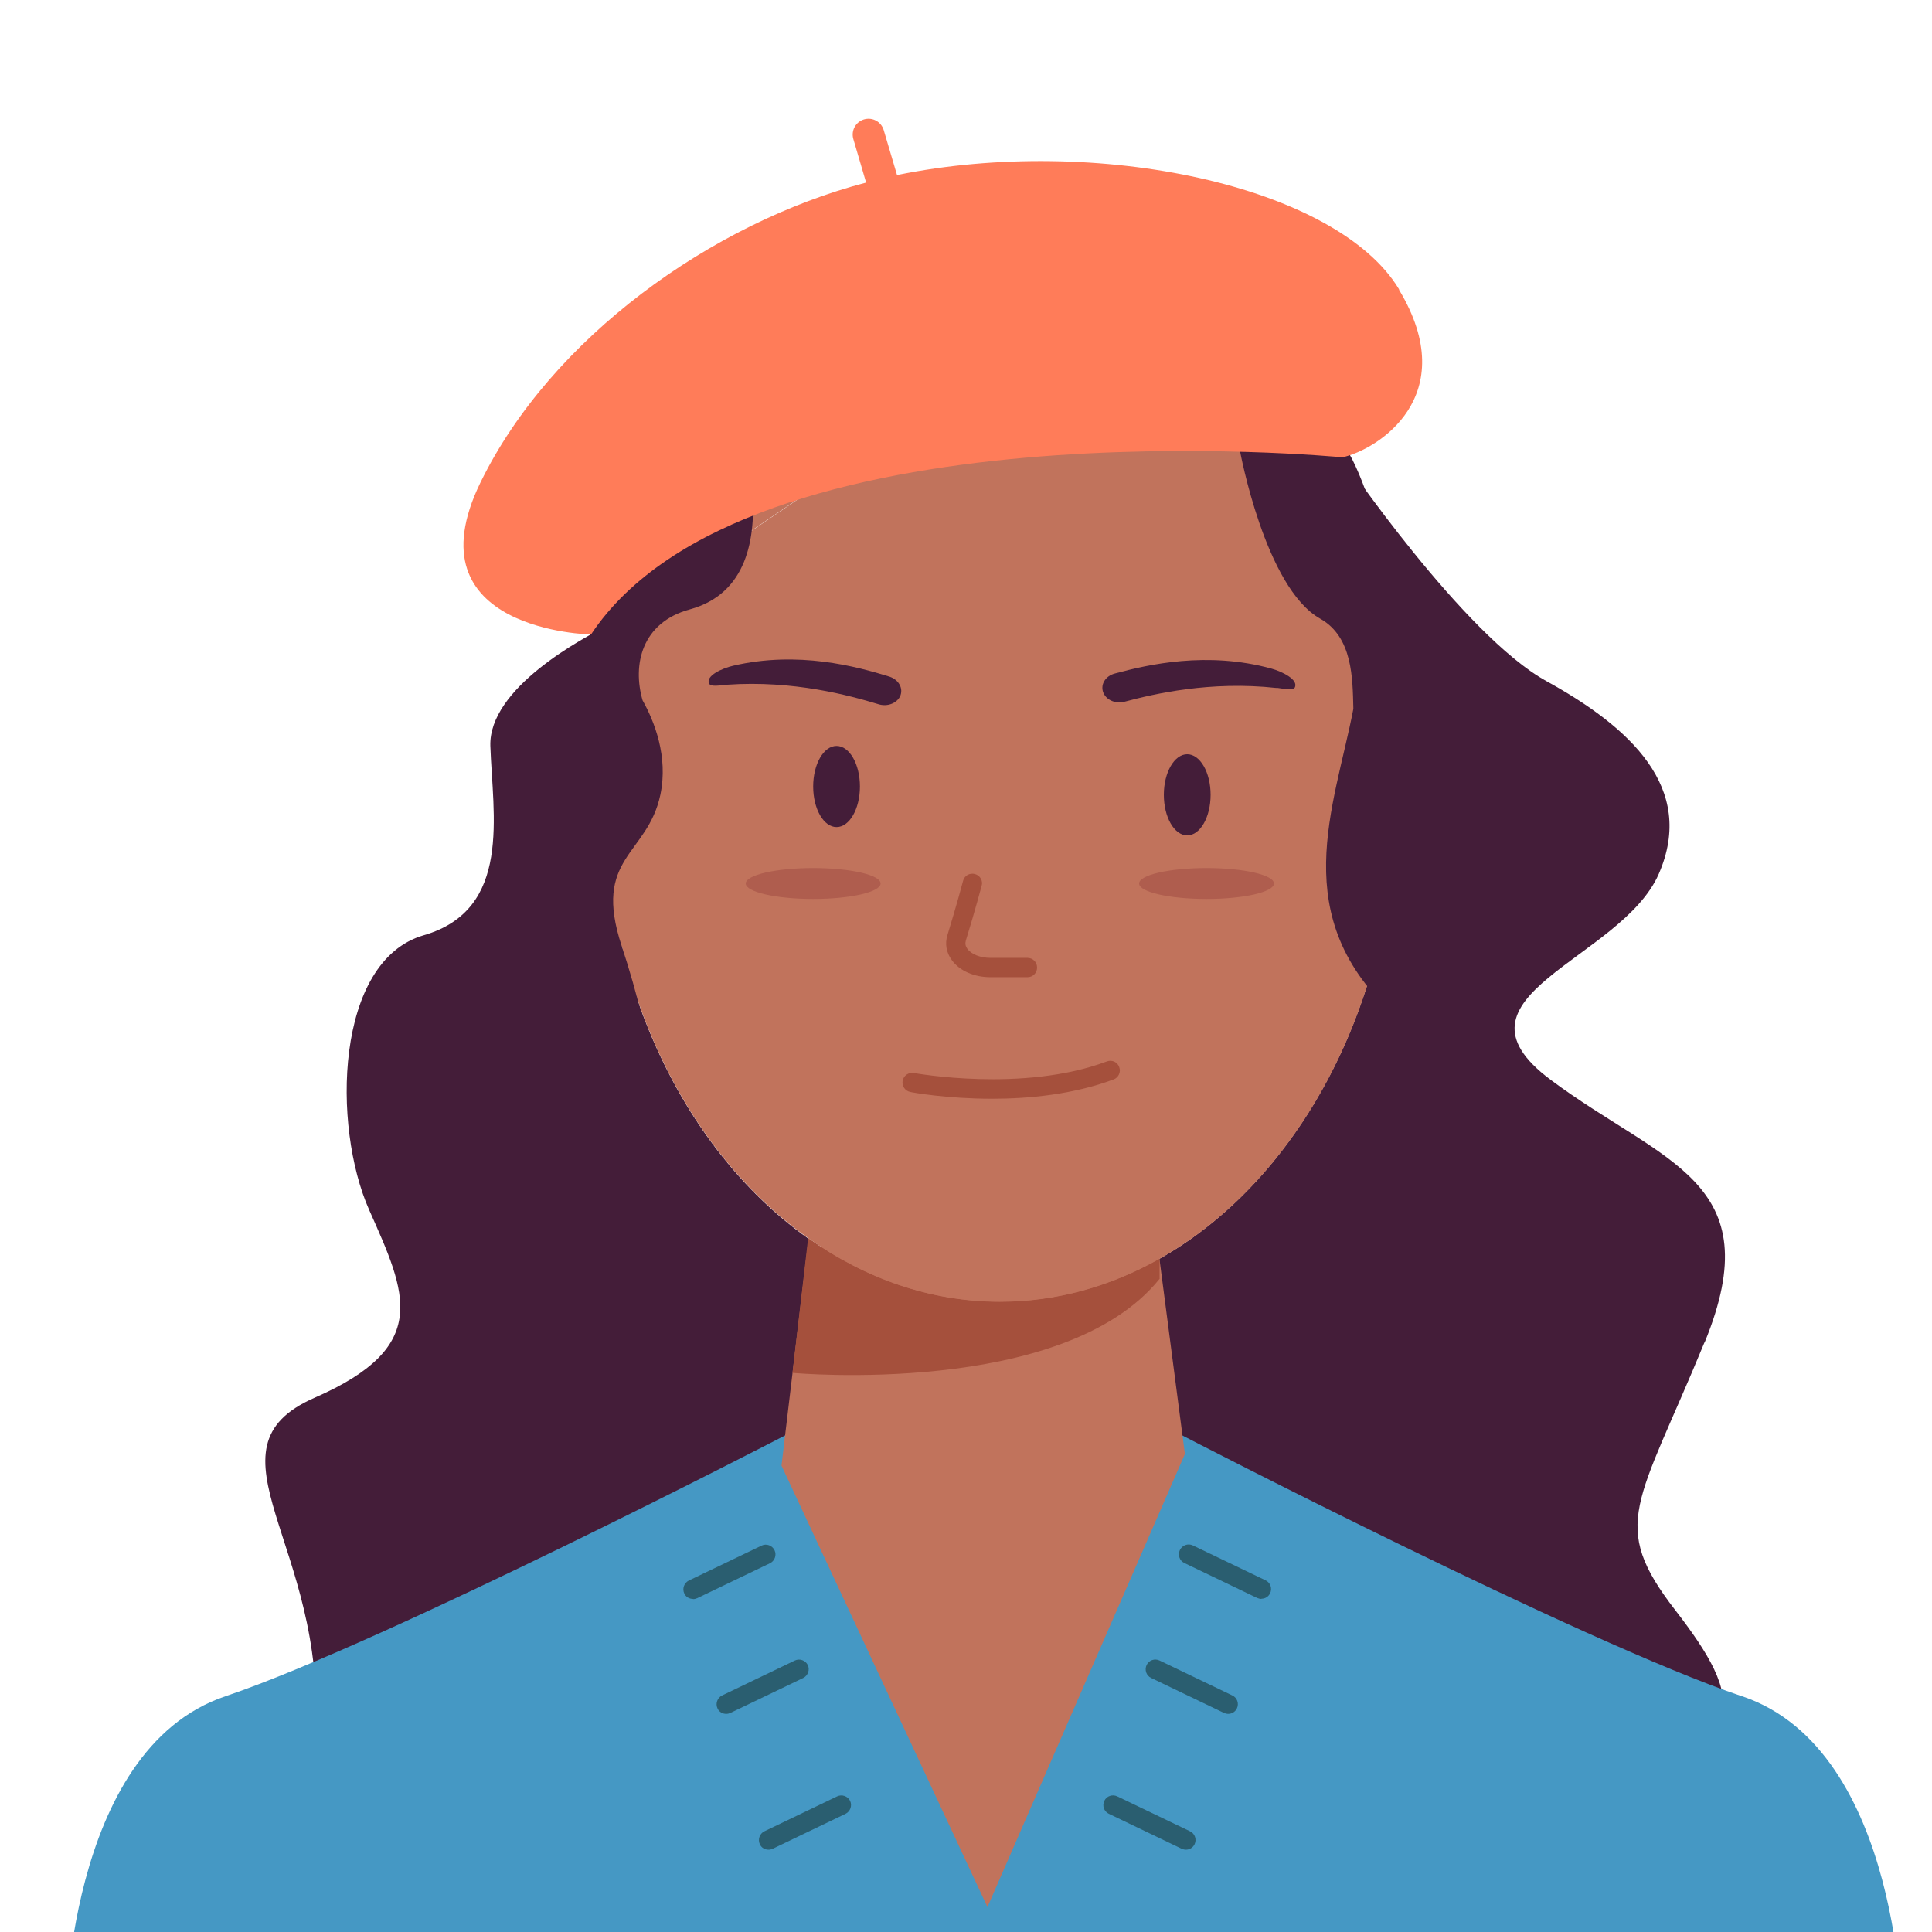<svg width="260" height="260" viewBox="0 0 260 260" fill="none" xmlns="http://www.w3.org/2000/svg">
<path d="M229.398 180.672C238.342 158.832 223.808 156.596 208.676 145.312C193.544 134.028 218.192 129.192 223.236 117.596C228.28 106 219.31 97.835 208.13 91.674C196.924 85.511 180.648 61.539 180.648 61.539L179.92 61.202C188.37 78.153 188.006 97.523 187.876 100.41C190.58 100.566 195.624 101.684 196.248 108.08C197.08 116.842 194.142 123.576 188.682 126.488C188.682 126.488 187.642 126.956 185.432 127.398C178.646 155.062 158.444 175.16 134.55 175.16C110.656 175.16 90.428 155.062 83.668 127.346V127.528C80.99 127.06 79.82 126.488 79.82 126.488C74.36 123.576 71.422 116.842 72.254 108.08C72.904 101.164 78.78 100.41 81.224 100.384C81.172 98.772 81.042 92.246 82.29 83.925C78.156 85.954 65.754 92.662 65.988 100.384C66.3 109.666 68.952 122.406 57.018 125.864C45.084 129.322 44.668 151.552 49.686 162.836C54.704 174.12 58.084 181.218 42.328 188.108C26.572 194.998 44.096 208.102 42.406 233.27C40.716 258.438 63.674 247.284 109.382 238.886C155.09 230.488 187.928 241.694 212.576 238.886C237.198 236.078 234.416 228.278 225.446 216.682C216.476 205.086 220.402 202.512 229.372 180.672H229.398Z" fill="#441D39"/>
<path d="M142.168 43.549L179.946 61.203C172.848 46.981 159.536 34.449 134.576 34.787C96.148 34.241 85.306 64.219 82.316 83.927C83.148 83.511 83.668 83.277 83.668 83.277L142.168 43.523V43.549Z" fill="#C1735C"/>
<path d="M234.442 228.282C212.914 221.028 159.12 193.182 159.12 193.182H105.638C105.638 193.182 51.87 221.028 30.316 228.282C8.788 235.536 8.788 272.3 8.788 272.3H255.996C255.996 272.3 255.996 235.536 234.468 228.282H234.442Z" fill="#4598C4"/>
<path d="M155.818 167.751H108.68L105.17 197.235L132.886 256.645L159.458 195.675L155.818 167.751Z" fill="#C1735C"/>
<path d="M108.757 166.608L106.651 184.756C106.651 184.756 143.181 188.11 156.051 172.094V169.364C149.473 173.082 142.219 175.162 134.549 175.162C125.189 175.162 116.401 172.042 108.757 166.608Z" fill="#A5503C"/>
<path d="M196.273 108.082C195.675 101.686 190.605 100.568 187.901 100.412C188.005 97.526 188.395 78.156 179.945 61.204L142.167 43.55L83.667 83.304C83.667 83.304 83.147 83.538 82.315 83.954C81.041 92.274 81.171 98.8 81.249 100.412C78.805 100.412 72.929 101.192 72.279 108.108C71.447 116.87 74.385 123.604 79.845 126.516C79.845 126.516 81.015 127.088 83.693 127.556V127.374C87.801 144.222 96.901 158.236 108.783 166.634C116.427 172.068 125.215 175.188 134.575 175.188C142.219 175.188 149.499 173.108 156.077 169.39C170.039 161.512 180.855 146.224 185.457 127.426C187.693 126.984 188.707 126.516 188.707 126.516C194.167 123.604 197.105 116.87 196.273 108.108V108.082Z" fill="#C1735C"/>
<path d="M97.864 92.145C106.782 91.521 114.374 93.601 118.222 94.771C119.392 95.135 120.614 94.667 121.108 93.757C121.628 92.691 120.978 91.469 119.678 91.053C115.31 89.701 107.406 87.543 98.644 89.597C97.291 89.909 94.874 90.923 95.445 92.041C95.784 92.431 96.694 92.249 97.864 92.171V92.145Z" fill="#441D39"/>
<path d="M171.781 92.585C162.889 91.597 155.245 93.391 151.345 94.431C150.175 94.743 148.953 94.249 148.511 93.287C148.017 92.195 148.719 90.973 150.045 90.635C154.465 89.439 162.447 87.593 171.131 89.985C172.457 90.349 174.849 91.467 174.225 92.559C173.861 92.949 172.977 92.715 171.807 92.559L171.781 92.585Z" fill="#441D39"/>
<path d="M159.771 112.422C161.508 112.422 162.917 109.977 162.917 106.962C162.917 103.946 161.508 101.502 159.771 101.502C158.033 101.502 156.625 103.946 156.625 106.962C156.625 109.977 158.033 112.422 159.771 112.422Z" fill="#441D39"/>
<path d="M112.58 111.304C114.317 111.304 115.726 108.86 115.726 105.844C115.726 102.829 114.317 100.384 112.58 100.384C110.842 100.384 109.434 102.829 109.434 105.844C109.434 108.86 110.842 111.304 112.58 111.304Z" fill="#441D39"/>
<path d="M138.267 131.507H133.301C131.091 131.507 129.141 130.649 128.101 129.219C127.347 128.205 127.139 127.009 127.503 125.839C128.647 122.121 129.609 118.559 129.609 118.533C129.791 117.831 130.493 117.441 131.195 117.623C131.897 117.805 132.313 118.533 132.105 119.209C132.105 119.209 131.143 122.823 129.973 126.593C129.869 126.983 129.921 127.321 130.181 127.685C130.727 128.439 131.949 128.907 133.301 128.907H138.267C138.995 128.907 139.567 129.479 139.567 130.207C139.567 130.935 138.995 131.507 138.267 131.507V131.507Z" fill="#A5503C"/>
<path d="M133.511 147.862C127.453 147.862 122.851 147.03 122.513 146.952C121.811 146.822 121.343 146.146 121.473 145.444C121.603 144.742 122.279 144.274 122.981 144.404C123.111 144.404 137.619 147.082 148.955 142.844C149.631 142.584 150.385 142.922 150.619 143.598C150.879 144.274 150.515 145.028 149.865 145.262C144.431 147.29 138.477 147.862 133.485 147.862H133.511Z" fill="#A5503C"/>
<path d="M162.37 120.977C167.381 120.977 171.444 120.046 171.444 118.897C171.444 117.748 167.381 116.817 162.37 116.817C157.358 116.817 153.296 117.748 153.296 118.897C153.296 120.046 157.358 120.977 162.37 120.977Z" fill="#AF5D4E"/>
<path d="M109.433 120.977C114.444 120.977 118.507 120.046 118.507 118.897C118.507 117.748 114.444 116.817 109.433 116.817C104.422 116.817 100.359 117.748 100.359 118.897C100.359 120.046 104.422 120.977 109.433 120.977Z" fill="#AF5D4E"/>
<path d="M79.351 85.643L79.507 86.865L72.123 94.535L66.455 111.305C66.455 111.305 73.085 132.807 82.523 146.145C91.935 159.509 87.645 139.333 83.667 127.321C79.689 115.309 87.125 115.153 88.867 106.963C89.959 101.789 88.035 97.031 86.475 94.249C85.097 89.491 86.319 83.771 92.845 82.003C108.133 77.817 98.123 52.467 98.123 52.467C89.335 58.109 81.691 80.885 79.377 85.617L79.351 85.643Z" fill="#441D39"/>
<path d="M196.403 94.535L190.995 94.951C188.785 83.537 183.923 61.021 179.529 58.681C173.601 55.535 166.867 60.657 166.867 60.657C166.867 60.657 170.247 79.091 177.657 83.251C182.051 85.721 182.025 91.285 182.129 95.393C179.581 108.679 172.977 123.447 187.875 136.785C204.125 151.319 207.635 112.423 207.635 112.423L196.403 94.535V94.535Z" fill="#441D39"/>
<path d="M188.292 38.95C179.894 24.988 147.602 18.072 120.718 23.558L118.924 17.5C118.586 16.382 117.416 15.732 116.272 16.07C115.154 16.408 114.504 17.578 114.842 18.722L116.558 24.572C95.784 30.006 74.152 45.476 64.662 64.924C54.886 84.944 79.534 85.386 79.534 85.386C100.516 53.744 180.648 61.544 180.648 61.544C185.302 60.556 196.924 53.354 188.266 38.976L188.292 38.95Z" fill="#FF7C59"/>
<path d="M93.262 215.176C92.768 215.176 92.3 214.916 92.092 214.448C91.78 213.798 92.066 213.018 92.69 212.706L102.492 208C103.142 207.688 103.922 207.974 104.234 208.624C104.546 209.274 104.26 210.054 103.636 210.366L93.834 215.072C93.652 215.15 93.47 215.202 93.262 215.202V215.176Z" fill="#2A5E70"/>
<path d="M97.733 230.644C97.239 230.644 96.771 230.384 96.563 229.916C96.251 229.266 96.537 228.486 97.161 228.174L106.963 223.468C107.613 223.156 108.393 223.442 108.705 224.066C109.017 224.69 108.731 225.496 108.107 225.808L98.305 230.514C98.123 230.592 97.941 230.644 97.733 230.644Z" fill="#2A5E70"/>
<path d="M103.428 248.925C102.934 248.925 102.466 248.665 102.258 248.197C101.946 247.547 102.232 246.767 102.856 246.455L112.658 241.749C113.308 241.437 114.088 241.723 114.4 242.347C114.712 242.997 114.426 243.777 113.802 244.089L104 248.795C103.818 248.873 103.636 248.925 103.428 248.925Z" fill="#2A5E70"/>
<path d="M169.754 215.176C169.572 215.176 169.364 215.124 169.182 215.046L159.38 210.34C158.73 210.028 158.47 209.248 158.782 208.598C159.094 207.948 159.874 207.662 160.524 207.974L170.326 212.68C170.976 212.992 171.236 213.772 170.924 214.422C170.69 214.89 170.248 215.15 169.754 215.15V215.176Z" fill="#2A5E70"/>
<path d="M165.283 230.644C165.101 230.644 164.893 230.592 164.711 230.514L154.909 225.808C154.259 225.496 153.999 224.716 154.311 224.066C154.623 223.416 155.403 223.155 156.053 223.467L165.855 228.174C166.505 228.486 166.765 229.266 166.453 229.916C166.219 230.384 165.777 230.644 165.283 230.644Z" fill="#2A5E70"/>
<path d="M159.588 248.925C159.406 248.925 159.198 248.873 159.016 248.795L149.214 244.089C148.564 243.777 148.304 242.997 148.616 242.347C148.928 241.697 149.708 241.437 150.358 241.749L160.16 246.455C160.81 246.767 161.07 247.547 160.758 248.197C160.524 248.665 160.082 248.925 159.588 248.925Z" fill="#2A5E70"/>
</svg>
